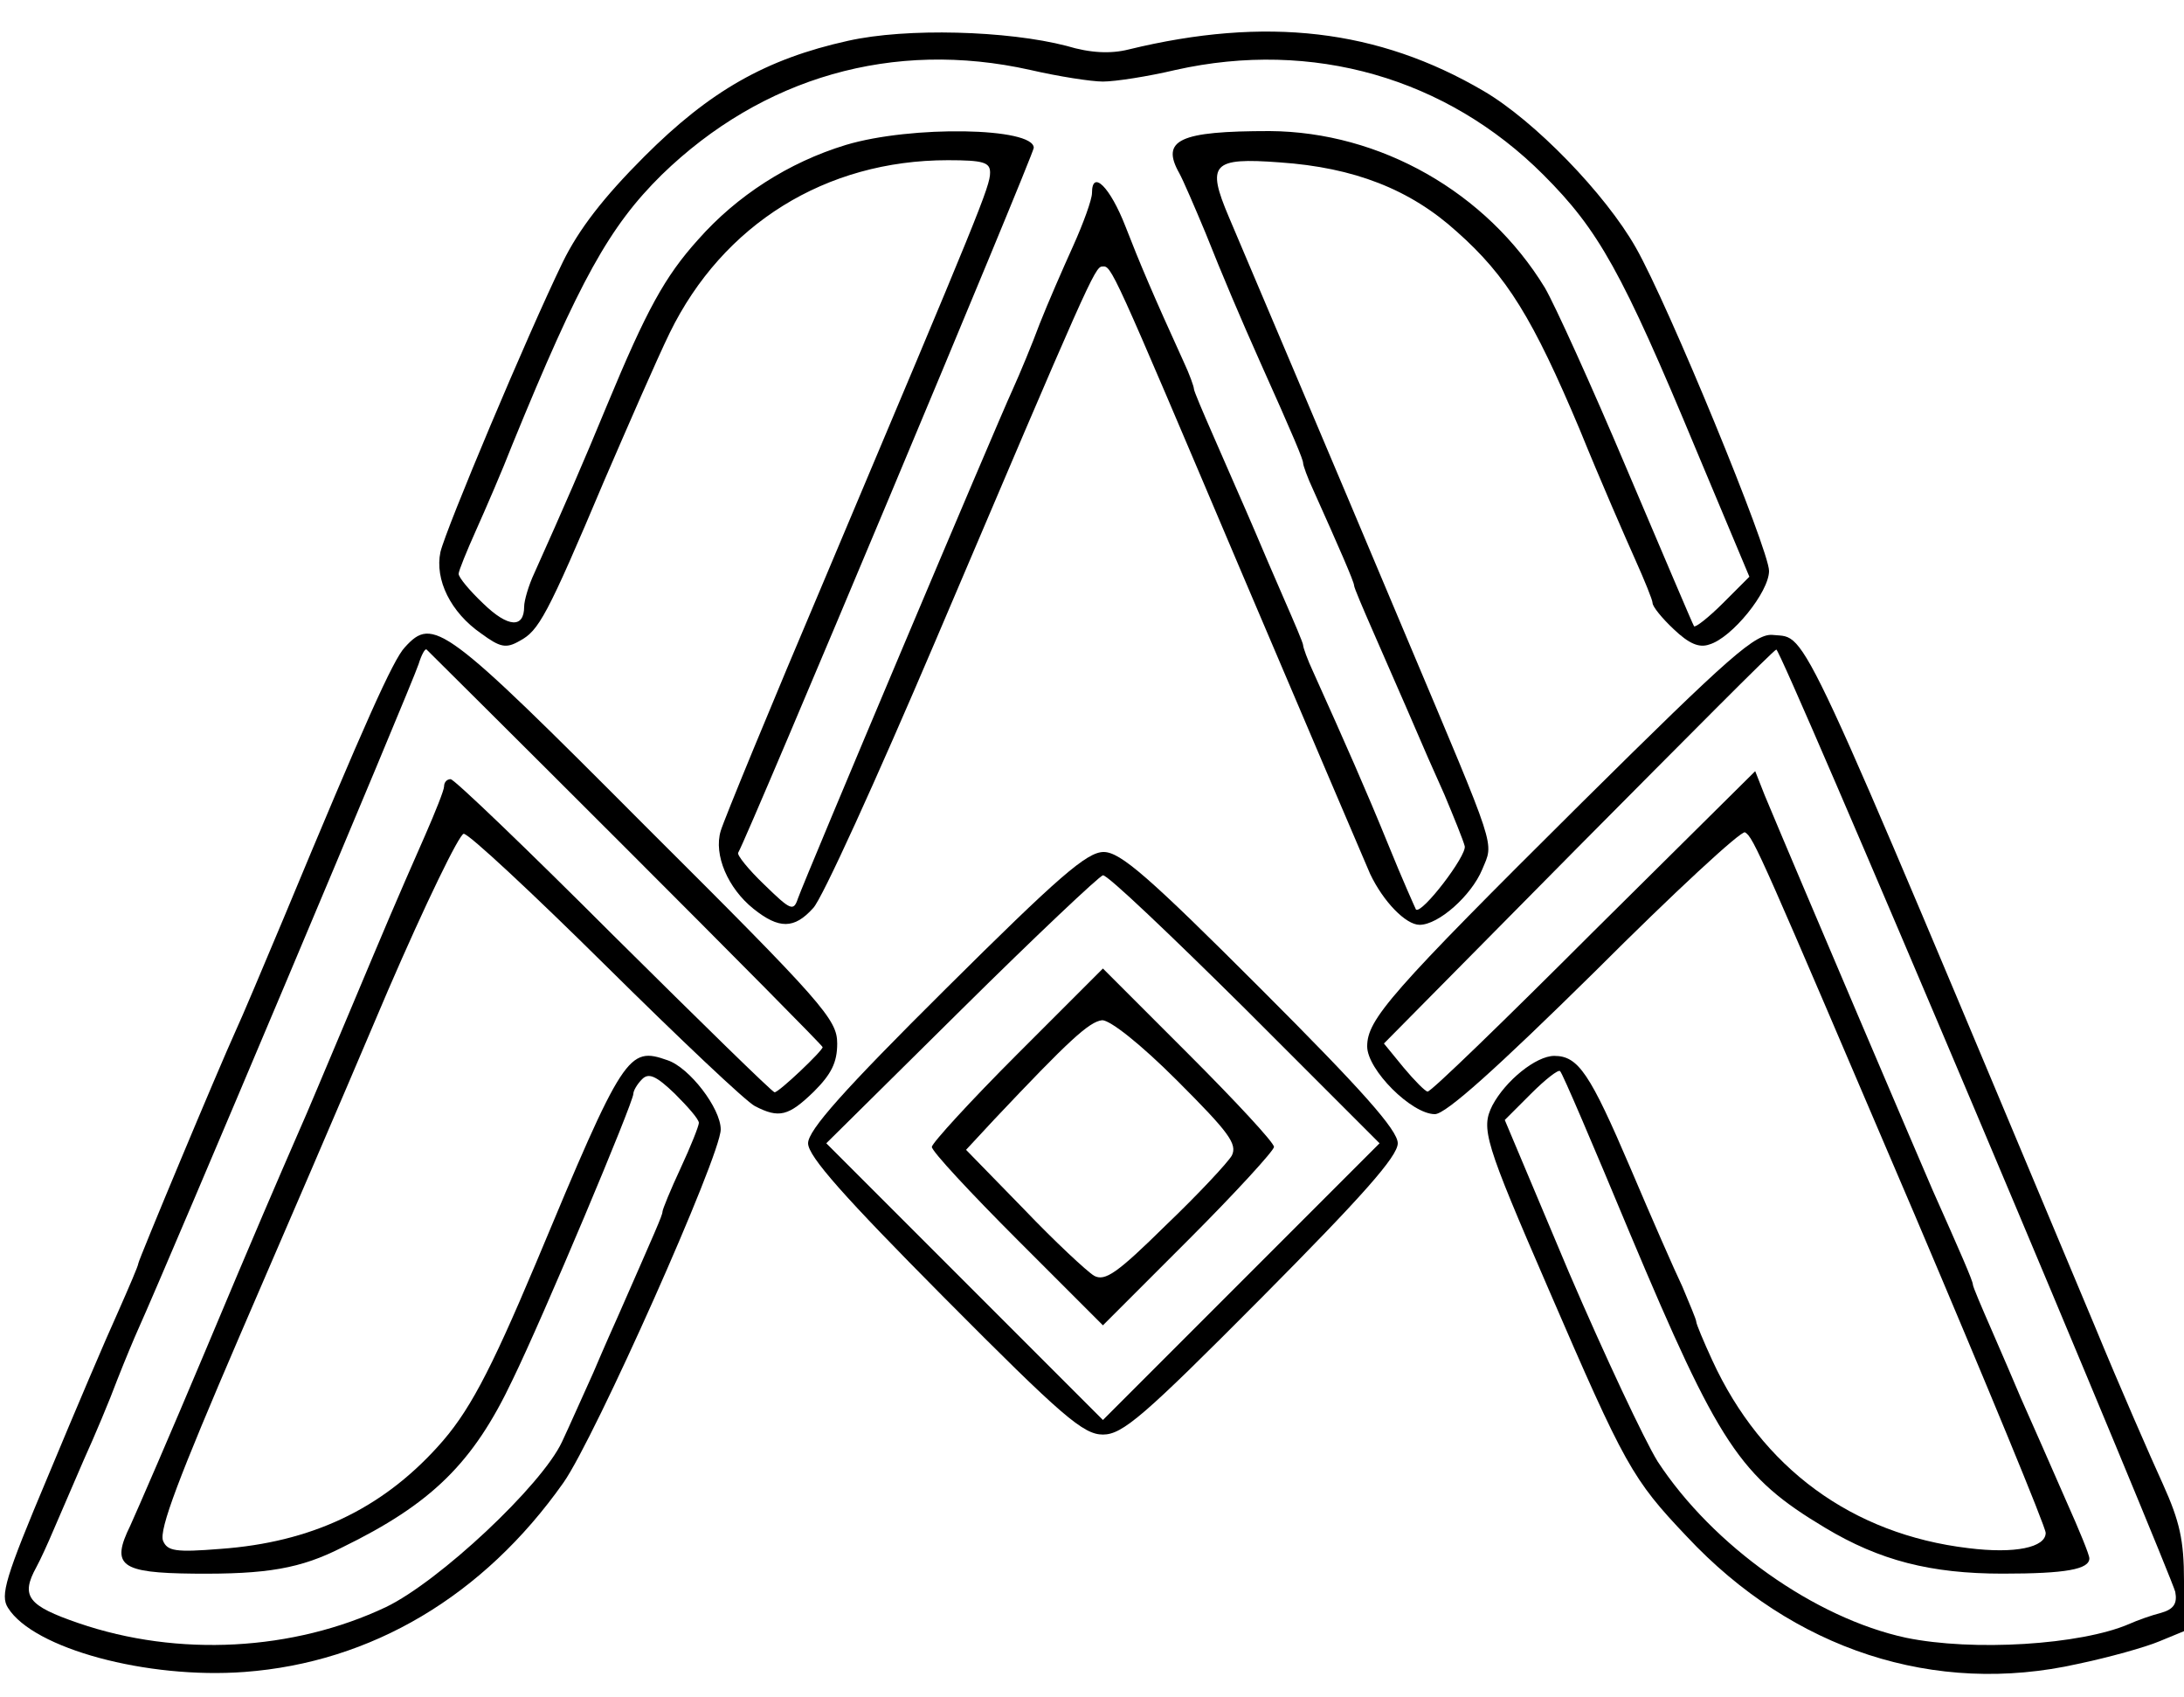 <?xml version="1.0" standalone="no"?>
<!DOCTYPE svg PUBLIC "-//W3C//DTD SVG 20010904//EN"
 "http://www.w3.org/TR/2001/REC-SVG-20010904/DTD/svg10.dtd">
<svg version="1.0" xmlns="http://www.w3.org/2000/svg"
 width="300pt" height="233pt" viewBox="0 0 300 233"
 preserveAspectRatio="xMidYMid meet">
<g transform="translate(0,233) scale(0.1,-0.1)"
fill="#000000" stroke="none">
<path d="M1165 2274 c-113 -25 -190 -69 -280 -159 -56 -56 -90 -100 -112 -145
-49 -101 -160 -365 -168 -398 -8 -38 14 -83 56 -112 26 -19 34 -21 53 -10 26
14 37 33 116 220 32 74 72 166 90 203 73 149 214 237 382 237 49 0 58 -3 58
-17 0 -19 -14 -53 -225 -553 -76 -179 -141 -337 -145 -351 -10 -33 10 -79 45
-107 35 -28 56 -28 82 1 12 12 87 177 168 367 209 491 219 514 229 514 13 1
11 5 191 -419 91 -214 171 -401 177 -415 18 -38 49 -70 68 -70 26 0 71 40 86
76 16 39 22 20 -104 319 -108 257 -220 520 -244 577 -31 73 -23 82 70 75 102
-7 179 -37 243 -95 69 -61 105 -120 169 -272 28 -69 63 -149 76 -178 13 -29
24 -56 24 -60 0 -5 13 -21 29 -36 21 -20 35 -26 49 -21 31 9 82 72 82 101 0
29 -138 365 -183 444 -42 74 -139 174 -209 215 -145 85 -299 103 -488 57 -24
-6 -52 -5 -85 5 -81 21 -220 25 -300 7z m250 -40 c39 -9 84 -16 100 -16 17 0
62 7 100 16 188 42 372 -11 505 -144 76 -76 108 -133 210 -378 l73 -174 -36
-36 c-20 -20 -38 -34 -40 -32 -2 3 -43 100 -92 215 -49 116 -100 228 -113 250
-80 131 -226 214 -378 215 -124 0 -150 -12 -124 -58 5 -9 21 -46 36 -82 23
-58 49 -119 74 -175 48 -107 60 -136 60 -141 0 -3 6 -20 14 -37 35 -78 56
-126 56 -131 0 -3 12 -31 26 -63 33 -76 40 -91 58 -133 8 -19 26 -60 40 -91
13 -31 26 -63 28 -71 3 -13 -59 -94 -67 -87 -1 2 -19 42 -38 89 -31 76 -58
137 -103 237 -8 17 -14 34 -14 37 0 3 -12 31 -26 63 -14 32 -32 74 -40 93 -18
42 -25 57 -58 133 -14 32 -26 60 -26 63 0 3 -6 20 -14 37 -42 92 -61 137 -80
186 -21 54 -46 79 -46 46 0 -9 -12 -42 -26 -73 -14 -31 -35 -79 -46 -107 -10
-27 -27 -68 -37 -90 -23 -50 -286 -673 -295 -699 -6 -18 -10 -16 -46 19 -22
21 -38 41 -36 44 14 24 406 959 406 968 0 28 -168 31 -258 4 -79 -24 -150 -70
-203 -130 -46 -51 -71 -97 -125 -227 -33 -80 -60 -142 -100 -231 -8 -17 -14
-38 -14 -46 0 -30 -22 -29 -56 4 -19 18 -34 36 -34 41 0 4 11 31 24 60 13 29
36 82 50 118 92 225 133 299 205 370 138 134 318 186 506 144z"/>
<path d="M556 1441 c-16 -17 -55 -104 -166 -371 -29 -69 -58 -138 -66 -155
-25 -55 -134 -316 -134 -320 0 -3 -13 -33 -28 -67 -16 -35 -59 -136 -96 -225
-59 -140 -66 -164 -55 -181 35 -56 191 -98 325 -88 174 13 328 104 438 260 43
61 216 449 216 485 0 29 -43 85 -73 95 -54 19 -60 11 -181 -279 -64 -152 -93
-206 -135 -252 -78 -86 -174 -131 -298 -140 -62 -5 -73 -3 -79 11 -6 15 22 88
105 281 70 162 125 289 204 475 51 118 98 215 104 215 7 0 95 -82 195 -181
101 -100 193 -187 205 -193 33 -17 46 -14 81 20 24 24 32 40 32 66 0 33 -19
55 -264 299 -276 277 -291 288 -330 245z m304 -276 c148 -148 270 -271 270
-273 0 -5 -60 -62 -66 -62 -3 0 -102 97 -221 215 -118 118 -219 215 -224 215
-5 0 -9 -4 -9 -10 0 -5 -12 -35 -26 -67 -44 -100 -51 -117 -104 -243 -36 -85
-57 -136 -70 -165 -30 -69 -57 -131 -130 -305 -45 -107 -91 -213 -101 -235
-27 -55 -14 -65 87 -66 101 -1 147 7 204 36 123 60 180 116 234 230 42 86 166
381 166 393 0 4 5 13 12 20 9 9 19 5 45 -20 18 -18 33 -35 33 -40 0 -4 -11
-32 -25 -62 -14 -30 -25 -57 -25 -60 0 -5 -10 -27 -60 -141 -5 -11 -21 -47
-35 -80 -15 -33 -34 -76 -43 -95 -28 -60 -169 -192 -242 -227 -127 -60 -285
-69 -422 -22 -70 24 -80 37 -58 77 5 9 16 33 24 52 8 19 27 62 41 95 15 33 36
83 46 110 11 28 24 59 29 70 41 91 376 885 385 913 4 13 9 22 11 20 2 -2 125
-124 274 -273z"/>
<path d="M2173 1228 c-264 -262 -295 -298 -295 -335 0 -32 61 -93 93 -93 15 0
85 63 220 196 108 108 201 194 206 191 12 -7 21 -29 233 -525 99 -233 180
-429 180 -437 0 -20 -42 -29 -106 -21 -160 19 -284 110 -352 258 -12 26 -22
50 -22 53 0 3 -9 24 -19 48 -11 23 -43 96 -71 162 -56 131 -72 155 -105 155
-25 0 -67 -34 -85 -68 -16 -32 -11 -49 77 -252 105 -243 115 -261 190 -340
146 -156 341 -219 537 -175 43 9 93 23 112 31 l34 14 0 69 c0 56 -6 82 -29
133 -16 35 -59 133 -94 218 -413 985 -393 943 -441 948 -24 3 -58 -27 -263
-230z m541 -425 c148 -350 271 -647 274 -659 3 -16 -2 -24 -20 -29 -12 -3 -32
-10 -43 -15 -67 -29 -215 -38 -307 -19 -125 27 -265 126 -341 242 -18 29 -73
146 -122 260 l-88 209 36 36 c20 20 38 34 40 31 3 -2 46 -103 96 -223 122
-290 151 -334 268 -404 75 -45 145 -63 244 -63 87 0 119 6 119 21 0 5 -14 39
-31 77 -32 73 -39 89 -63 143 -8 19 -26 61 -40 93 -14 32 -26 60 -26 63 0 5
-18 46 -55 129 -11 25 -186 435 -231 543 l-13 33 -222 -220 c-122 -122 -224
-221 -228 -220 -3 0 -18 15 -33 33 l-27 33 267 270 c147 148 269 271 272 271
3 1 126 -285 274 -635z"/>
<path d="M1299 972 c-140 -139 -189 -194 -189 -212 0 -18 50 -74 187 -212 162
-163 191 -188 218 -188 27 0 56 25 218 188 138 139 187 194 187 212 0 18 -49
73 -188 212 -154 154 -193 188 -216 188 -23 0 -62 -34 -217 -188z m411 -27
l185 -185 -190 -190 -190 -190 -190 190 -190 190 185 183 c102 101 190 184
195 185 6 1 93 -82 195 -183z"/>
<path d="M1397 882 c-64 -64 -117 -122 -117 -127 0 -6 53 -63 118 -128 l117
-117 118 118 c64 64 117 122 117 127 0 6 -53 63 -118 128 l-117 117 -118 -118z
m220 -36 c71 -71 83 -87 75 -103 -6 -10 -46 -53 -91 -96 -66 -65 -83 -77 -98
-69 -10 6 -54 47 -97 92 l-79 81 39 42 c102 108 130 134 148 136 11 0 52 -32
103 -83z"/>
</g>
</svg>
